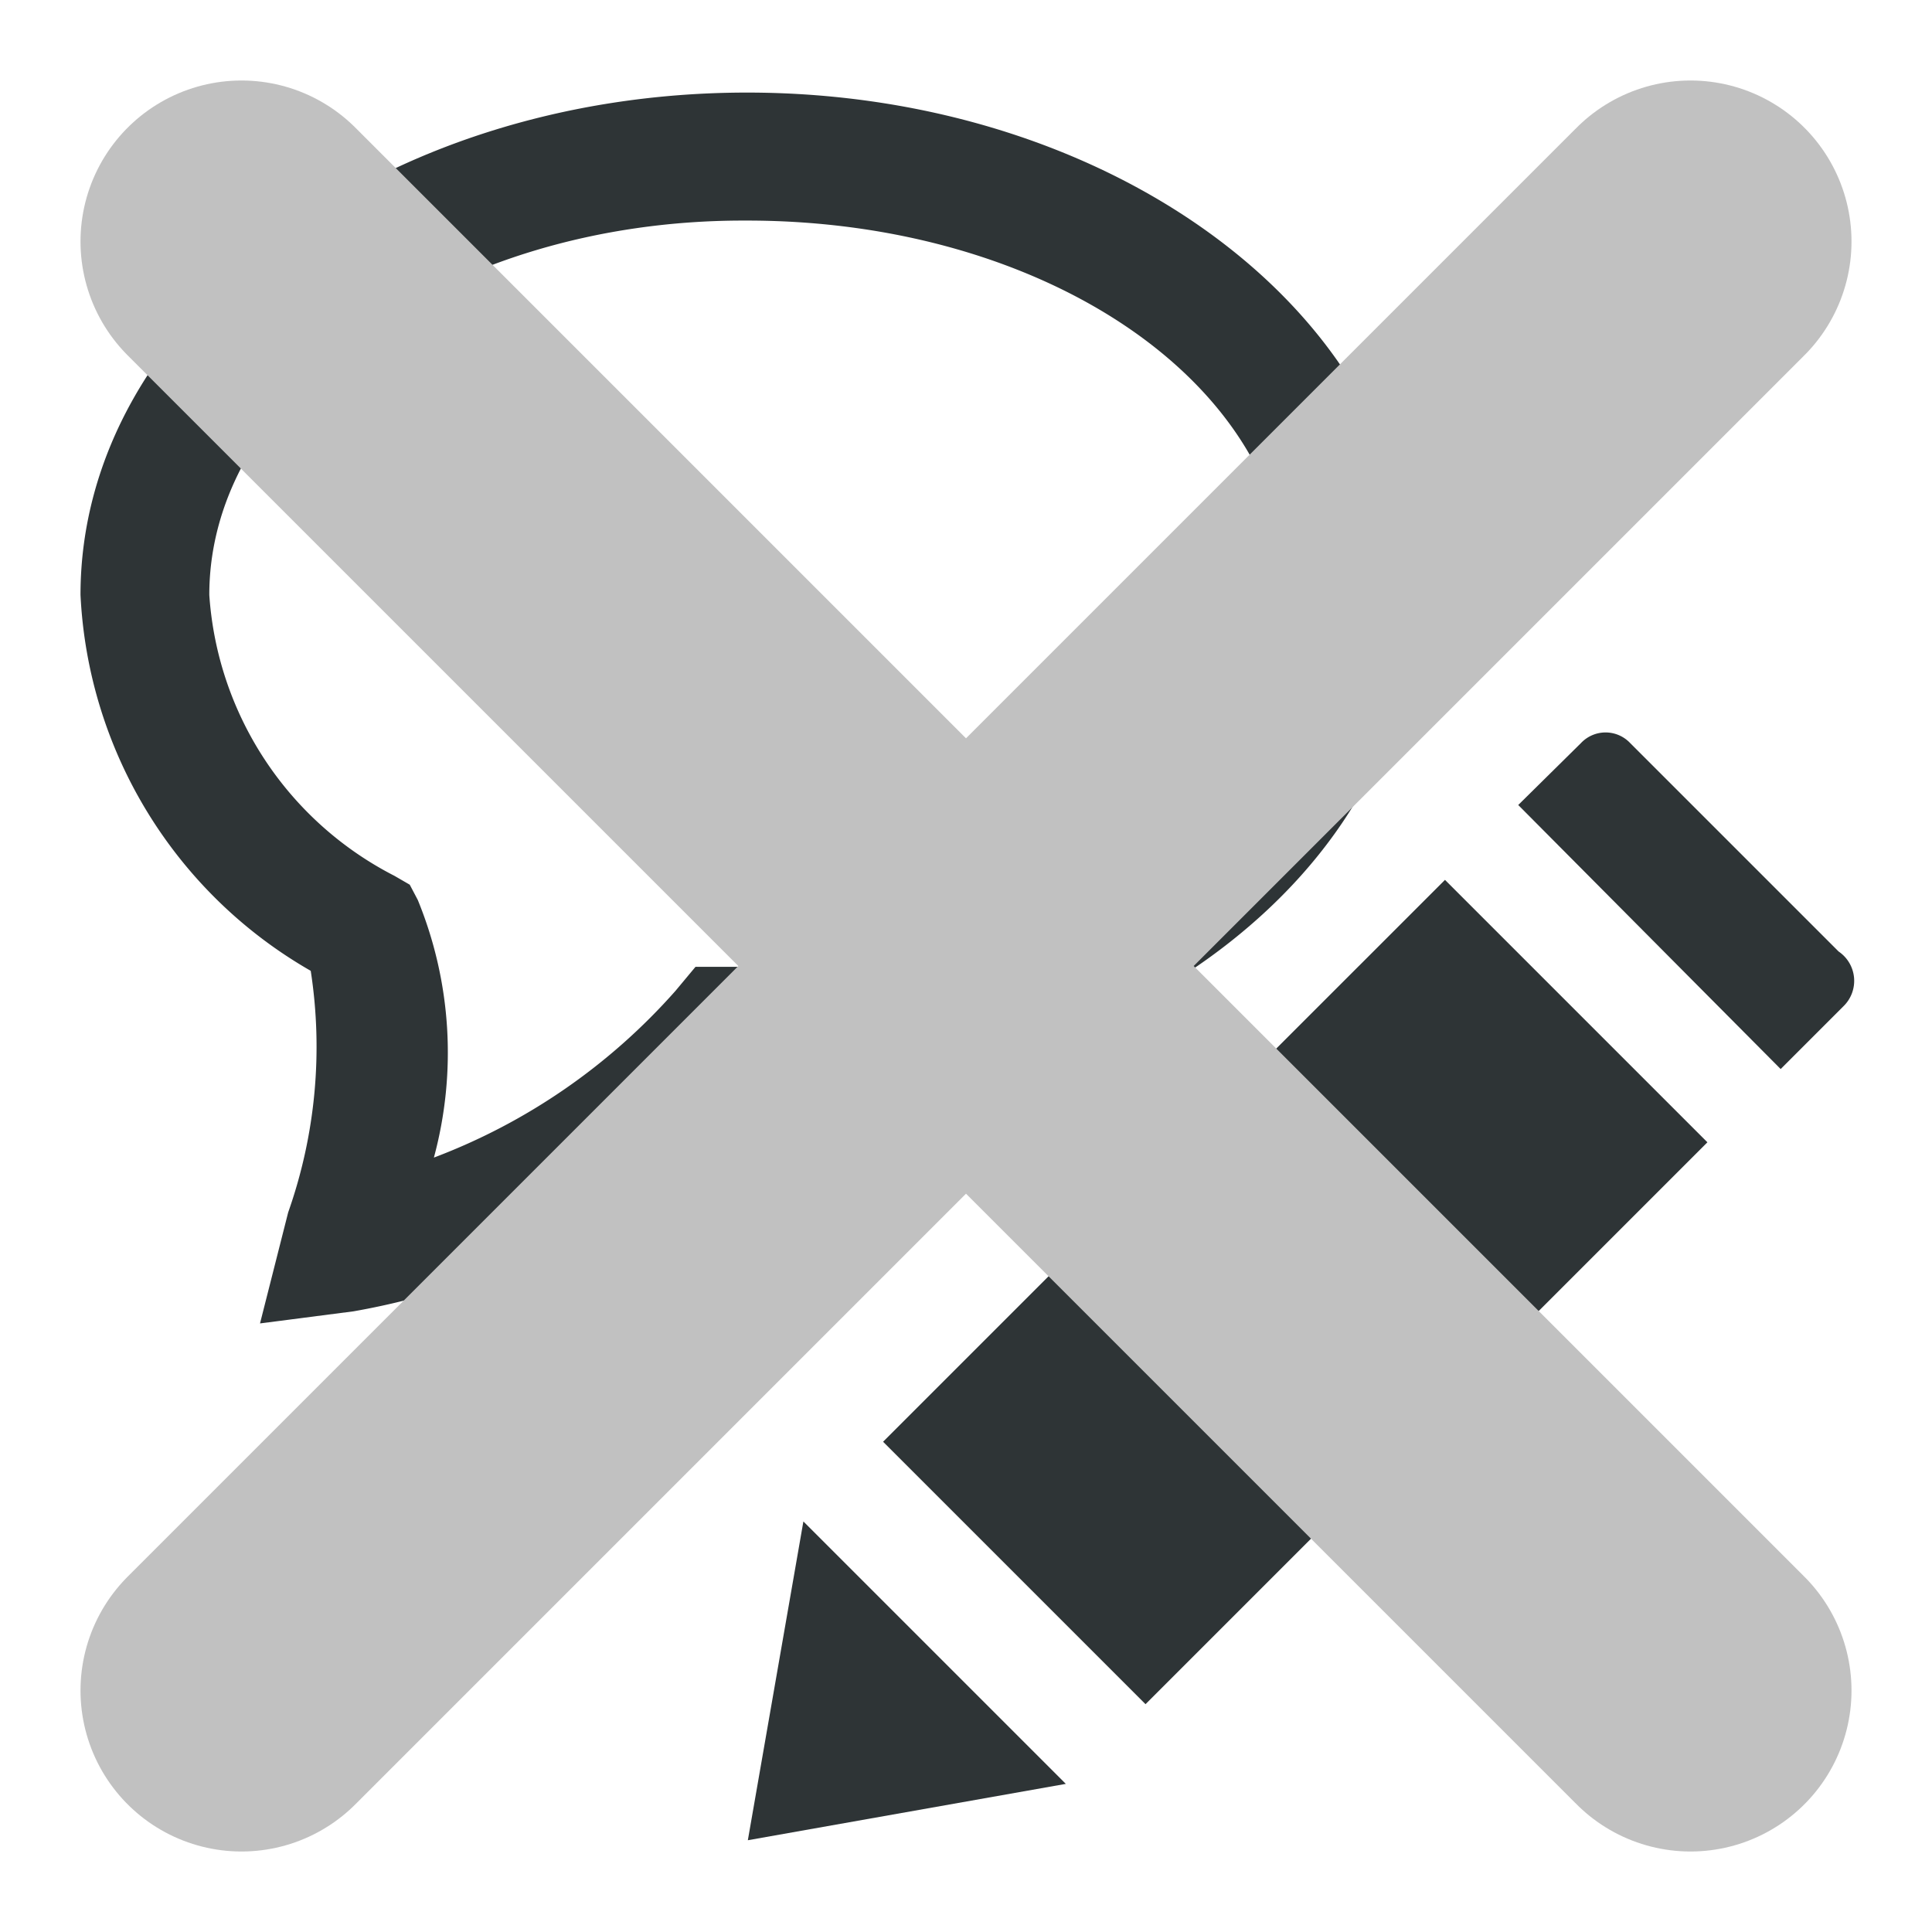 <svg xmlns="http://www.w3.org/2000/svg" viewBox="0 0 24 24">
	<defs><style>.cls-1{fill:#2e3436}.cls-2{stroke:#c1c1c1;stroke-width:4}</style></defs>
	<title>Unannotate Action</title>
	<polygon class="cls-1" points="21.21 14.19 14.8 20.6 14.23 21.17 10.97 17.91 11.54 17.34 17.95 10.93 21.21 14.19" />
	<path class="cls-1" d="M22.9,12.5l-.78.78L18.86,10l.78-.77a.42.42,0,0,1,.61,0l2.59,2.59A.44.44,0,0,1,22.9,12.5Z" />
	<polygon class="cls-1" points="9.98 18.9 13.24 22.16 9.29 22.86 9.98 18.9" />
	<path class="cls-1" d="M3.23,16.44l.35-1.38a6.18,6.18,0,0,0,.28-3A5.7,5.7,0,0,1,1,7.39C1,3.94,4.72,1.15,9.28,1.15s8.29,2.79,8.29,6.24-3.69,6.22-8.23,6.24a8.94,8.94,0,0,1-4.95,2.66Zm6-13.7C5.6,2.74,2.6,4.83,2.6,7.39a4.24,4.24,0,0,0,2.3,3.49l.19.11.1.19a5,5,0,0,1,.2,3.2,7.58,7.58,0,0,0,3-2.07l.25-.3.66,0C13,12,16,10,16,7.39S13,2.74,9.28,2.74Z" />
	<path class="cls-2" stroke-linecap="round" d="M 21,3 3,21 M 3,3 21,21" />
</svg>
